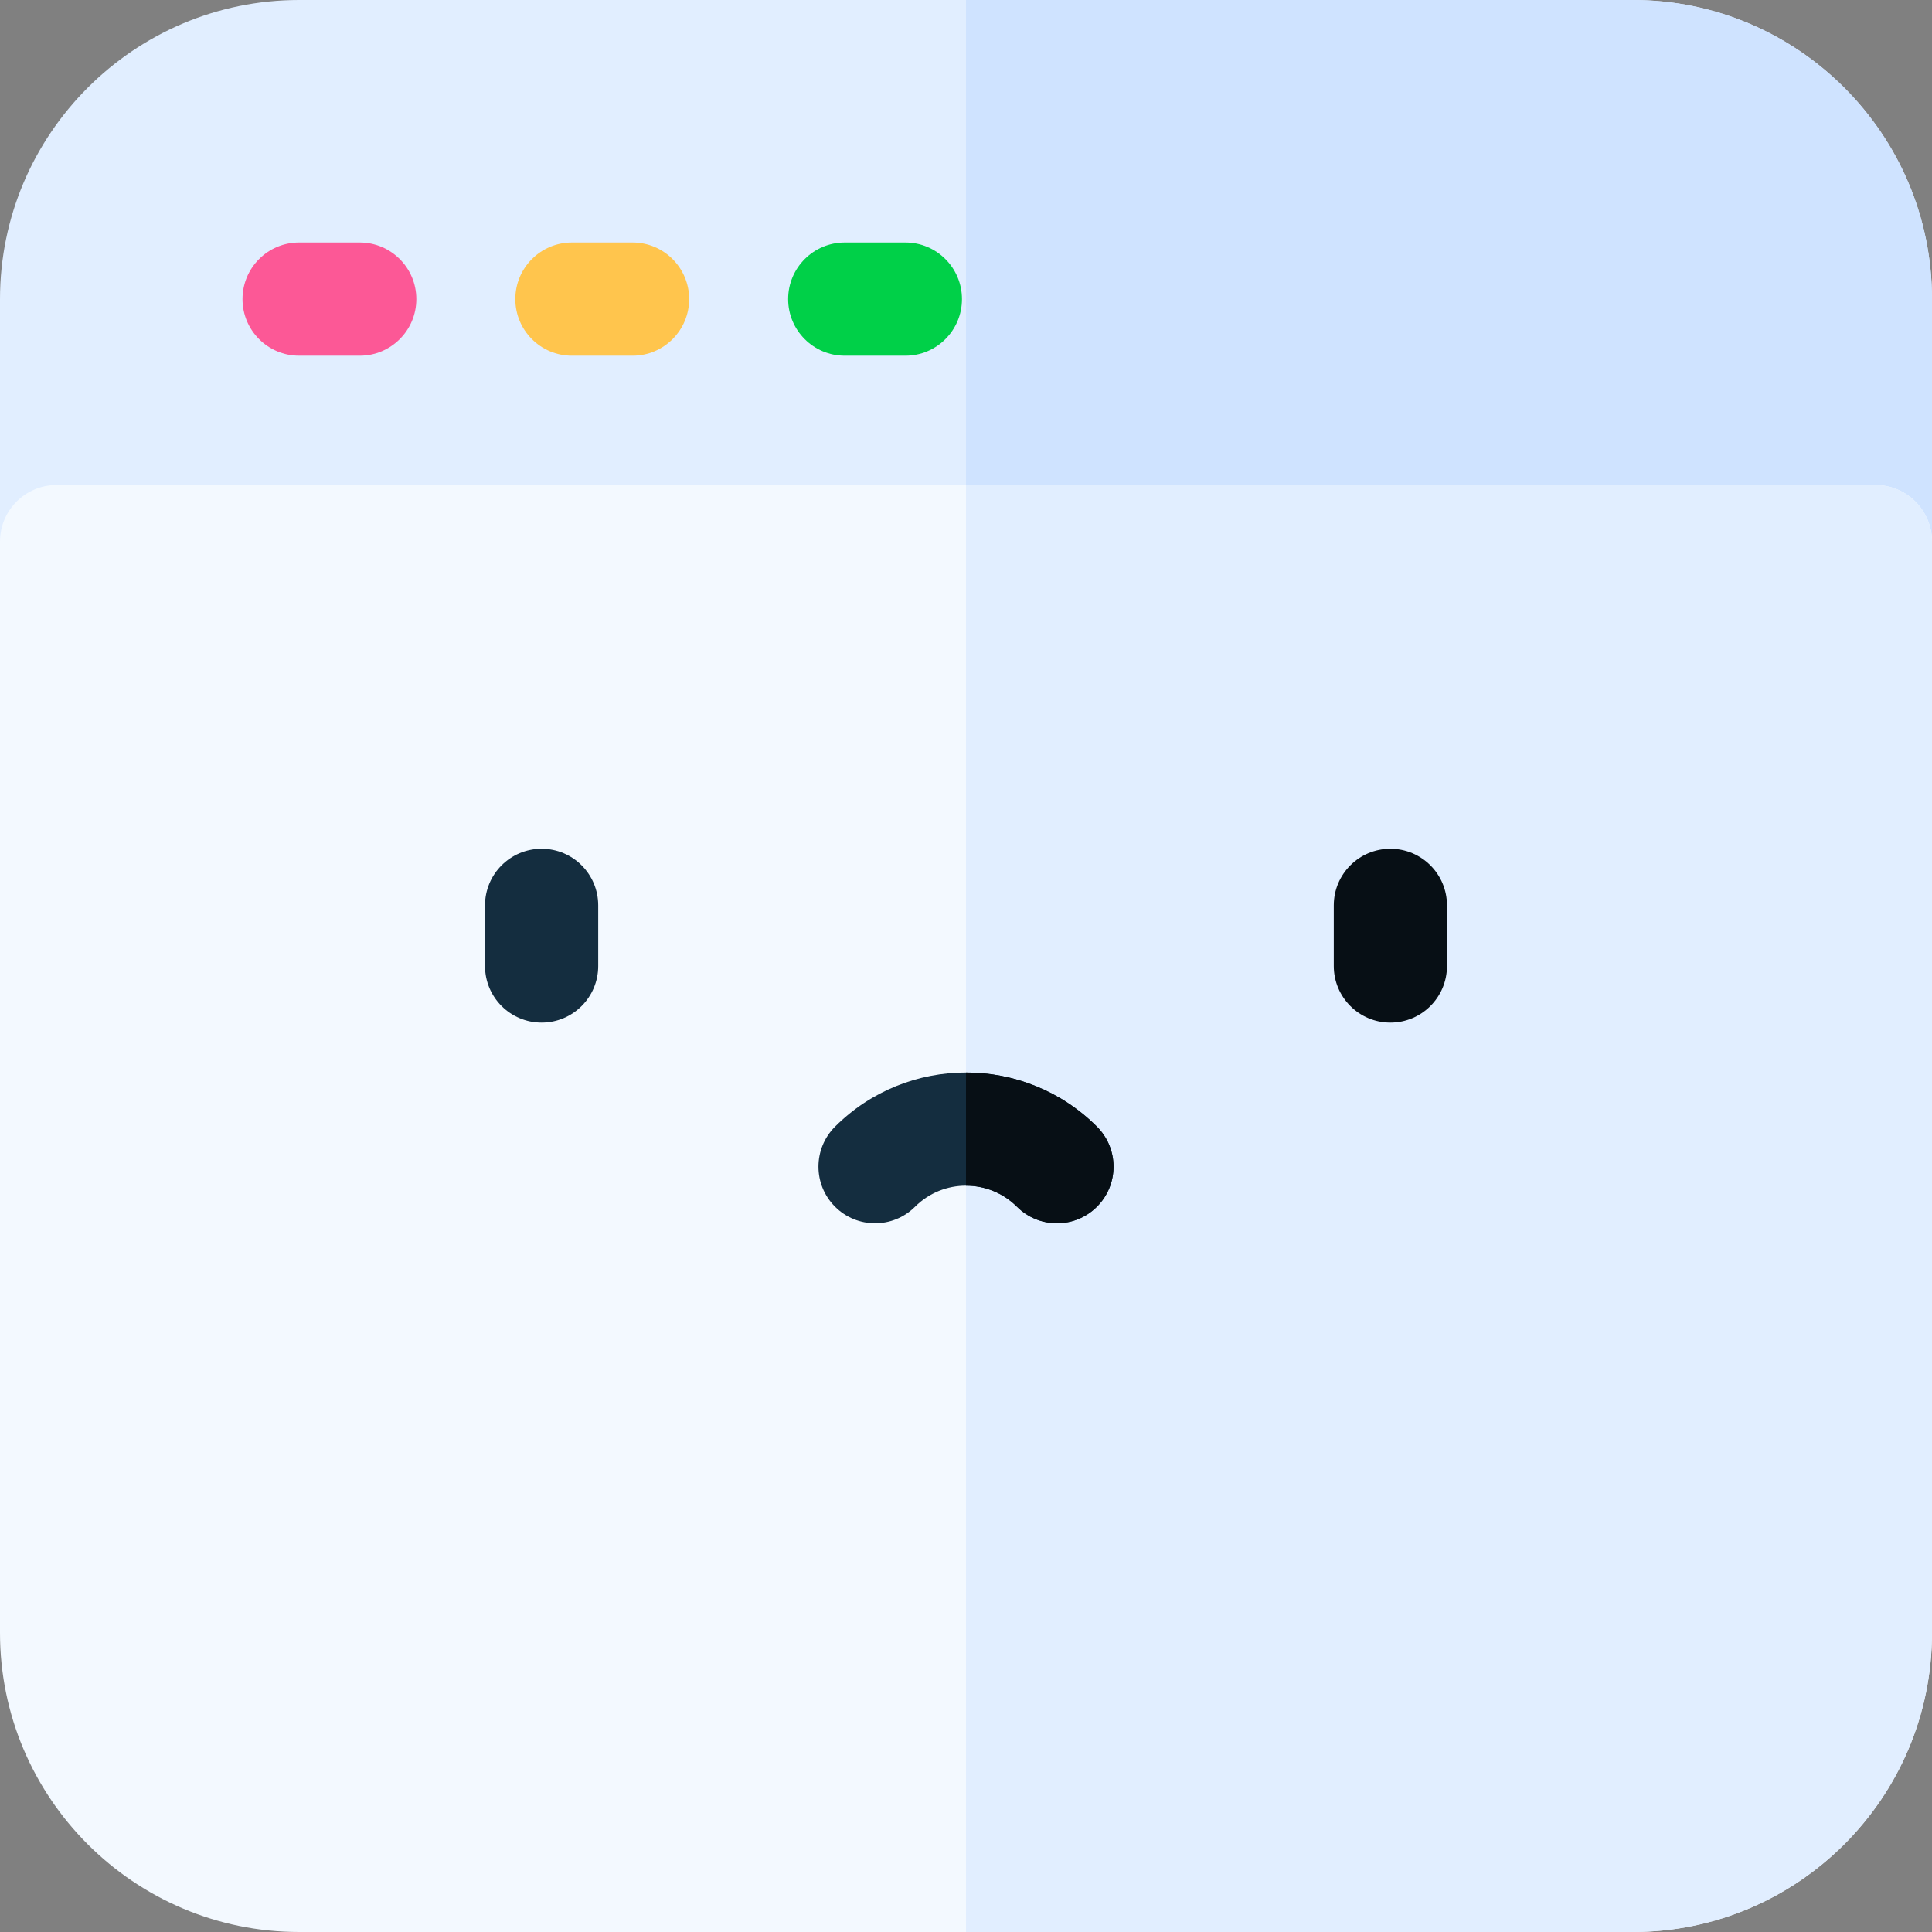 <svg id="Layer_1" enable-background="new 0 0 512 512" height="512" viewBox="0 0 512 512" width="512" xmlns="http://www.w3.org/2000/svg"><rect x="0" y="0" width="512" height="512" fill="#808080" stroke="none"/><g><path d="m497 158.533h-482c-8.284 0-15-6.716-15-15v-64.266c0-43.708 35.559-79.267 79.267-79.267h353.467c43.707 0 79.266 35.559 79.266 79.267v64.267c0 8.283-6.716 14.999-15 14.999z" fill="#e1eeff"/><path d="m512 143.533v-64.266c0-43.708-35.559-79.267-79.267-79.267h-176.733v158.533h241c8.284 0 15-6.716 15-15z" fill="#cfe3ff"/><path d="m432.733 512h-353.466c-43.708 0-79.267-35.559-79.267-79.267v-289.2c0-8.284 6.716-15 15-15h482c8.284 0 15 6.716 15 15v289.2c0 43.708-35.559 79.267-79.267 79.267z" fill="#f3f9ff"/><path d="m512 432.733v-289.2c0-8.284-6.716-15-15-15h-241v383.467h176.733c43.708 0 79.267-35.559 79.267-79.267z" fill="#e1eeff"/><path d="m368.467 271c-8.284 0-15-6.716-15-15v-16.067c0-8.284 6.716-15 15-15s15 6.716 15 15v16.067c0 8.284-6.716 15-15 15z" fill="#070f15"/><path d="m95.333 94.267h-16.066c-8.284 0-15-6.716-15-15s6.716-15 15-15h16.066c8.284 0 15 6.716 15 15s-6.716 15-15 15z" fill="#fc5896"/><path d="m167.634 94.267h-16.067c-8.284 0-15-6.716-15-15s6.716-15 15-15h16.067c8.284 0 15 6.716 15 15s-6.716 15-15 15z" fill="#ffc54d"/><path d="m239.934 94.267h-16.067c-8.284 0-15-6.716-15-15s6.716-15 15-15h16.067c8.284 0 15 6.716 15 15s-6.716 15-15 15z" fill="#00d048"/><path d="m143.533 271c-8.284 0-15-6.716-15-15v-16.067c0-8.284 6.716-15 15-15s15 6.716 15 15v16.067c0 8.284-6.716 15-15 15z" fill="#142d3f"/><path d="m269.496 319.79c-7.441-7.438-19.551-7.438-26.992 0-5.859 5.856-15.357 5.855-21.213-.006-5.856-5.859-5.854-15.357.006-21.213 19.135-19.125 50.271-19.125 69.406 0 5.859 5.856 5.862 15.354.006 21.213-5.856 5.86-15.355 5.862-21.213.006z" fill="#142d3f"/><path d="m290.709 319.784c5.856-5.859 5.854-15.357-.006-21.213-9.567-9.562-22.135-14.344-34.703-14.344v29.984c4.888 0 9.775 1.859 13.496 5.578 5.858 5.857 15.357 5.855 21.213-.005z" fill="#070f15"/></g></svg>